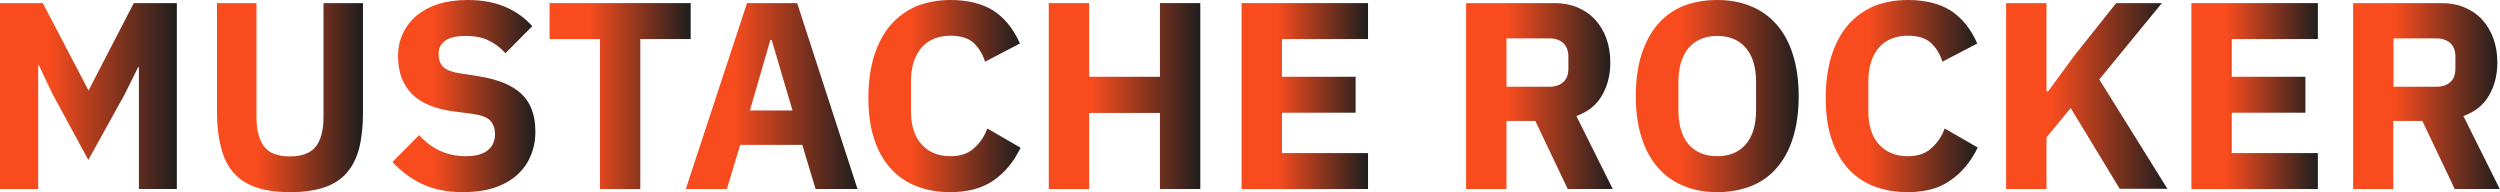 <!-- Generator: Adobe Illustrator 23.1.1, SVG Export Plug-In  -->
<svg version="1.1" xmlns="http://www.w3.org/2000/svg" xmlns:xlink="http://www.w3.org/1999/xlink" x="0px" y="0px"
	 width="112.68px" height="8.66px" viewBox="0 0 112.68 8.66" style="enable-background:new 0 0 112.68 8.66;" xml:space="preserve"
	>
<style type="text/css">
	.st0{fill:url(#SVGID_1_);}
	.st1{fill:url(#SVGID_2_);}
	.st2{fill:url(#SVGID_3_);}
	.st3{fill:url(#SVGID_4_);}
	.st4{fill:url(#SVGID_5_);}
	.st5{fill:url(#SVGID_6_);}
	.st6{fill:url(#SVGID_7_);}
	.st7{fill:url(#SVGID_8_);}
	.st8{fill:url(#SVGID_9_);}
	.st9{fill:url(#SVGID_10_);}
	.st10{fill:url(#SVGID_11_);}
	.st11{fill:url(#SVGID_12_);}
	.st12{fill:url(#SVGID_13_);}
	.st13{fill:url(#SVGID_14_);}
	.st14{fill:url(#SVGID_15_);}
	.st15{fill:url(#SVGID_16_);}
	.st16{fill:url(#SVGID_17_);}
	.st17{fill:url(#SVGID_18_);}
	.st18{fill:url(#SVGID_19_);}
	.st19{fill:url(#SVGID_20_);}
	.st20{fill:url(#SVGID_21_);}
	.st21{fill:url(#SVGID_22_);}
	.st22{fill:url(#SVGID_23_);}
	.st23{fill:url(#SVGID_24_);}
	.st24{fill:url(#SVGID_25_);}
	.st25{fill:url(#SVGID_26_);}
	.st26{fill:url(#SVGID_27_);}
	.st27{fill:url(#SVGID_28_);}
</style>
<defs>
</defs>
<g>
	<linearGradient id="SVGID_1_" gradientUnits="userSpaceOnUse" x1="0" y1="4.332" x2="7.981" y2="4.332">
		<stop  offset="0.281" style="stop-color:#F84C1E"/>
		<stop  offset="1" style="stop-color:#1E1E1E"/>
	</linearGradient>
	<path class="st0" d="M6.26,3.02H6.23L5.62,4.25L3.98,7.21l-1.6-2.95L1.75,2.94H1.72v5.58H0V0.14h1.93l2.05,3.92h0.02l2.03-3.92
		h1.94v8.38H6.26V3.02z"/>
	<linearGradient id="SVGID_2_" gradientUnits="userSpaceOnUse" x1="9.78" y1="4.403" x2="16.356" y2="4.403">
		<stop  offset="0.281" style="stop-color:#F84C1E"/>
		<stop  offset="1" style="stop-color:#1E1E1E"/>
	</linearGradient>
	<path class="st1" d="M11.56,0.14v5.14c0,0.59,0.12,1.03,0.35,1.33s0.62,0.44,1.16,0.44S14,6.9,14.23,6.61
		c0.23-0.29,0.35-0.73,0.35-1.33V0.14h1.78v4.94c0,0.62-0.06,1.15-0.17,1.6c-0.12,0.45-0.31,0.82-0.57,1.12s-0.6,0.51-1.02,0.65
		c-0.42,0.14-0.92,0.21-1.52,0.21s-1.11-0.07-1.52-0.21c-0.42-0.14-0.76-0.36-1.02-0.65s-0.45-0.66-0.57-1.12S9.78,5.7,9.78,5.09
		V0.14H11.56z"/>
	<linearGradient id="SVGID_3_" gradientUnits="userSpaceOnUse" x1="17.689" y1="4.332" x2="24.133" y2="4.332">
		<stop  offset="0.281" style="stop-color:#F84C1E"/>
		<stop  offset="1" style="stop-color:#1E1E1E"/>
	</linearGradient>
	<path class="st2" d="M20.87,8.66c-0.74,0-1.36-0.13-1.87-0.38s-0.95-0.58-1.31-0.98l1.2-1.21c0.57,0.63,1.27,0.95,2.1,0.95
		c0.45,0,0.78-0.09,1-0.27c0.22-0.18,0.32-0.42,0.32-0.73c0-0.23-0.06-0.42-0.19-0.58s-0.39-0.26-0.78-0.32l-0.83-0.11
		c-0.89-0.11-1.54-0.38-1.95-0.8c-0.41-0.42-0.62-0.99-0.62-1.69c0-0.38,0.07-0.72,0.22-1.03c0.14-0.31,0.35-0.58,0.62-0.81
		c0.27-0.22,0.6-0.4,0.98-0.52C20.15,0.06,20.59,0,21.08,0c0.63,0,1.19,0.1,1.67,0.3c0.48,0.2,0.89,0.49,1.24,0.88L22.78,2.4
		c-0.2-0.23-0.44-0.42-0.73-0.56c-0.28-0.15-0.64-0.22-1.07-0.22c-0.41,0-0.71,0.07-0.91,0.21s-0.3,0.34-0.3,0.59
		c0,0.29,0.08,0.49,0.23,0.62c0.16,0.13,0.41,0.22,0.76,0.27l0.83,0.13c0.86,0.14,1.5,0.4,1.92,0.8c0.42,0.4,0.62,0.96,0.62,1.69
		c0,0.4-0.07,0.77-0.22,1.11c-0.14,0.34-0.35,0.62-0.63,0.87c-0.28,0.24-0.62,0.43-1.03,0.56C21.85,8.6,21.39,8.66,20.87,8.66z"/>
	<linearGradient id="SVGID_4_" gradientUnits="userSpaceOnUse" x1="24.769" y1="4.332" x2="31.128" y2="4.332">
		<stop  offset="0.281" style="stop-color:#F84C1E"/>
		<stop  offset="1" style="stop-color:#1E1E1E"/>
	</linearGradient>
	<path class="st3" d="M28.86,1.76v6.76h-1.82V1.76h-2.27V0.14h6.36v1.62H28.86z"/>
	<linearGradient id="SVGID_5_" gradientUnits="userSpaceOnUse" x1="30.913" y1="4.332" x2="38.653" y2="4.332">
		<stop  offset="0.281" style="stop-color:#F84C1E"/>
		<stop  offset="1" style="stop-color:#1E1E1E"/>
	</linearGradient>
	<path class="st4" d="M36.76,8.52l-0.6-1.99h-2.8l-0.6,1.99h-1.85l2.76-8.38h2.26l2.72,8.38H36.76z M34.78,1.8h-0.06l-0.92,3.18
		h1.92L34.78,1.8z"/>
	<linearGradient id="SVGID_6_" gradientUnits="userSpaceOnUse" x1="39.132" y1="4.332" x2="45.996" y2="4.332">
		<stop  offset="0.281" style="stop-color:#F84C1E"/>
		<stop  offset="1" style="stop-color:#1E1E1E"/>
	</linearGradient>
	<path class="st5" d="M42.84,8.66c-0.57,0-1.08-0.09-1.54-0.27c-0.46-0.18-0.84-0.45-1.16-0.8c-0.32-0.36-0.57-0.8-0.74-1.33
		c-0.18-0.53-0.26-1.15-0.26-1.87c0-0.7,0.09-1.33,0.26-1.88c0.18-0.55,0.42-1.01,0.74-1.38c0.32-0.37,0.71-0.65,1.16-0.85
		C41.76,0.1,42.27,0,42.84,0c0.78,0,1.42,0.16,1.92,0.47c0.5,0.32,0.91,0.81,1.21,1.49L44.4,2.78c-0.11-0.35-0.29-0.63-0.52-0.85
		c-0.24-0.21-0.58-0.32-1.04-0.32c-0.54,0-0.97,0.17-1.29,0.52C41.23,2.49,41.06,3,41.06,3.66V5c0,0.66,0.16,1.17,0.49,1.52
		c0.32,0.35,0.75,0.52,1.29,0.52c0.45,0,0.81-0.12,1.07-0.37c0.27-0.24,0.47-0.54,0.59-0.88L46,6.66c-0.31,0.64-0.72,1.13-1.23,1.48
		C44.26,8.49,43.62,8.66,42.84,8.66z"/>
	<linearGradient id="SVGID_7_" gradientUnits="userSpaceOnUse" x1="47.268" y1="4.332" x2="54.107" y2="4.332">
		<stop  offset="0.281" style="stop-color:#F84C1E"/>
		<stop  offset="1" style="stop-color:#1E1E1E"/>
	</linearGradient>
	<path class="st6" d="M52.28,5.09h-3.19v3.43h-1.82V0.14h1.82v3.32h3.19V0.14h1.82v8.38h-1.82V5.09z"/>
	<linearGradient id="SVGID_8_" gradientUnits="userSpaceOnUse" x1="55.955" y1="4.332" x2="61.655" y2="4.332">
		<stop  offset="0.281" style="stop-color:#F84C1E"/>
		<stop  offset="1" style="stop-color:#1E1E1E"/>
	</linearGradient>
	<path class="st7" d="M55.96,8.52V0.14h5.7v1.62h-3.88v1.7h3.32v1.62h-3.32V6.9h3.88v1.62H55.96z"/>
	<linearGradient id="SVGID_9_" gradientUnits="userSpaceOnUse" x1="66.071" y1="4.332" x2="72.695" y2="4.332">
		<stop  offset="0.281" style="stop-color:#F84C1E"/>
		<stop  offset="1" style="stop-color:#1E1E1E"/>
	</linearGradient>
	<path class="st8" d="M67.9,8.52h-1.82V0.14h3.97c0.38,0,0.73,0.06,1.04,0.19c0.31,0.13,0.58,0.31,0.8,0.55
		c0.22,0.24,0.39,0.52,0.51,0.85s0.18,0.69,0.18,1.09c0,0.57-0.13,1.06-0.38,1.49s-0.63,0.73-1.15,0.92l1.64,3.29h-2.03L69.2,5.45
		H67.9V8.52z M69.82,3.91c0.27,0,0.49-0.07,0.64-0.21c0.16-0.14,0.23-0.35,0.23-0.62V2.56c0-0.27-0.08-0.48-0.23-0.62
		c-0.16-0.14-0.37-0.21-0.64-0.21H67.9v2.18H69.82z"/>
	<linearGradient id="SVGID_10_" gradientUnits="userSpaceOnUse" x1="73.715" y1="4.332" x2="81.083" y2="4.332">
		<stop  offset="0.281" style="stop-color:#F84C1E"/>
		<stop  offset="1" style="stop-color:#1E1E1E"/>
	</linearGradient>
	<path class="st9" d="M77.4,8.66c-0.55,0-1.06-0.09-1.51-0.28c-0.46-0.18-0.84-0.46-1.16-0.82c-0.32-0.36-0.57-0.82-0.74-1.36
		c-0.18-0.54-0.26-1.17-0.26-1.88c0-0.71,0.09-1.34,0.26-1.88c0.18-0.54,0.42-0.99,0.74-1.36c0.32-0.36,0.71-0.64,1.16-0.82
		C76.34,0.09,76.85,0,77.4,0s1.06,0.09,1.51,0.28c0.46,0.18,0.84,0.46,1.16,0.82s0.57,0.82,0.74,1.36s0.26,1.17,0.26,1.88
		c0,0.71-0.09,1.34-0.26,1.88S80.4,7.2,80.08,7.57s-0.71,0.64-1.16,0.82C78.46,8.57,77.95,8.66,77.4,8.66z M77.4,7.04
		c0.55,0,0.98-0.18,1.29-0.54c0.31-0.36,0.46-0.88,0.46-1.55V3.71c0-0.67-0.15-1.19-0.46-1.55c-0.31-0.36-0.74-0.54-1.29-0.54
		s-0.98,0.18-1.29,0.54c-0.31,0.36-0.46,0.88-0.46,1.55v1.25c0,0.67,0.15,1.19,0.46,1.55C76.42,6.86,76.85,7.04,77.4,7.04z"/>
	<linearGradient id="SVGID_11_" gradientUnits="userSpaceOnUse" x1="82.282" y1="4.332" x2="89.147" y2="4.332">
		<stop  offset="0.281" style="stop-color:#F84C1E"/>
		<stop  offset="1" style="stop-color:#1E1E1E"/>
	</linearGradient>
	<path class="st10" d="M85.99,8.66c-0.57,0-1.08-0.09-1.54-0.27c-0.46-0.18-0.84-0.45-1.16-0.8c-0.32-0.36-0.57-0.8-0.74-1.33
		c-0.18-0.53-0.26-1.15-0.26-1.87c0-0.7,0.09-1.33,0.26-1.88c0.18-0.55,0.42-1.01,0.74-1.38c0.32-0.37,0.71-0.65,1.16-0.85
		C84.91,0.1,85.42,0,85.99,0c0.78,0,1.42,0.16,1.92,0.47c0.5,0.32,0.91,0.81,1.21,1.49l-1.57,0.82c-0.11-0.35-0.29-0.63-0.52-0.85
		c-0.24-0.21-0.58-0.32-1.04-0.32c-0.54,0-0.97,0.17-1.29,0.52C84.38,2.49,84.21,3,84.21,3.66V5c0,0.66,0.16,1.17,0.49,1.52
		c0.32,0.35,0.75,0.52,1.29,0.52c0.45,0,0.81-0.12,1.07-0.37c0.27-0.24,0.47-0.54,0.59-0.88l1.49,0.86
		c-0.31,0.64-0.72,1.13-1.23,1.48C87.41,8.49,86.77,8.66,85.99,8.66z"/>
	<linearGradient id="SVGID_12_" gradientUnits="userSpaceOnUse" x1="90.418" y1="4.332" x2="97.702" y2="4.332">
		<stop  offset="0.281" style="stop-color:#F84C1E"/>
		<stop  offset="1" style="stop-color:#1E1E1E"/>
	</linearGradient>
	<path class="st11" d="M93.33,4.87l-1.09,1.32v2.33h-1.82V0.14h1.82v3.98h0.07l1.19-1.62l1.88-2.36h2.06l-2.82,3.44l3.07,4.93h-2.15
		L93.33,4.87z"/>
	<linearGradient id="SVGID_13_" gradientUnits="userSpaceOnUse" x1="98.769" y1="4.332" x2="104.47" y2="4.332">
		<stop  offset="0.281" style="stop-color:#F84C1E"/>
		<stop  offset="1" style="stop-color:#1E1E1E"/>
	</linearGradient>
	<path class="st12" d="M98.77,8.52V0.14h5.7v1.62h-3.88v1.7h3.32v1.62h-3.32V6.9h3.88v1.62H98.77z"/>
	<linearGradient id="SVGID_14_" gradientUnits="userSpaceOnUse" x1="106.054" y1="4.332" x2="112.678" y2="4.332">
		<stop  offset="0.281" style="stop-color:#F84C1E"/>
		<stop  offset="1" style="stop-color:#1E1E1E"/>
	</linearGradient>
	<path class="st13" d="M107.88,8.52h-1.82V0.14h3.97c0.38,0,0.73,0.06,1.04,0.19c0.31,0.13,0.58,0.31,0.8,0.55
		c0.22,0.24,0.39,0.52,0.51,0.85s0.18,0.69,0.18,1.09c0,0.57-0.13,1.06-0.38,1.49s-0.63,0.73-1.15,0.92l1.64,3.29h-2.03l-1.46-3.07
		h-1.31V8.52z M109.8,3.91c0.27,0,0.49-0.07,0.64-0.21c0.16-0.14,0.23-0.35,0.23-0.62V2.56c0-0.27-0.08-0.48-0.23-0.62
		c-0.16-0.14-0.37-0.21-0.64-0.21h-1.92v2.18H109.8z"/>
</g>
</svg>
